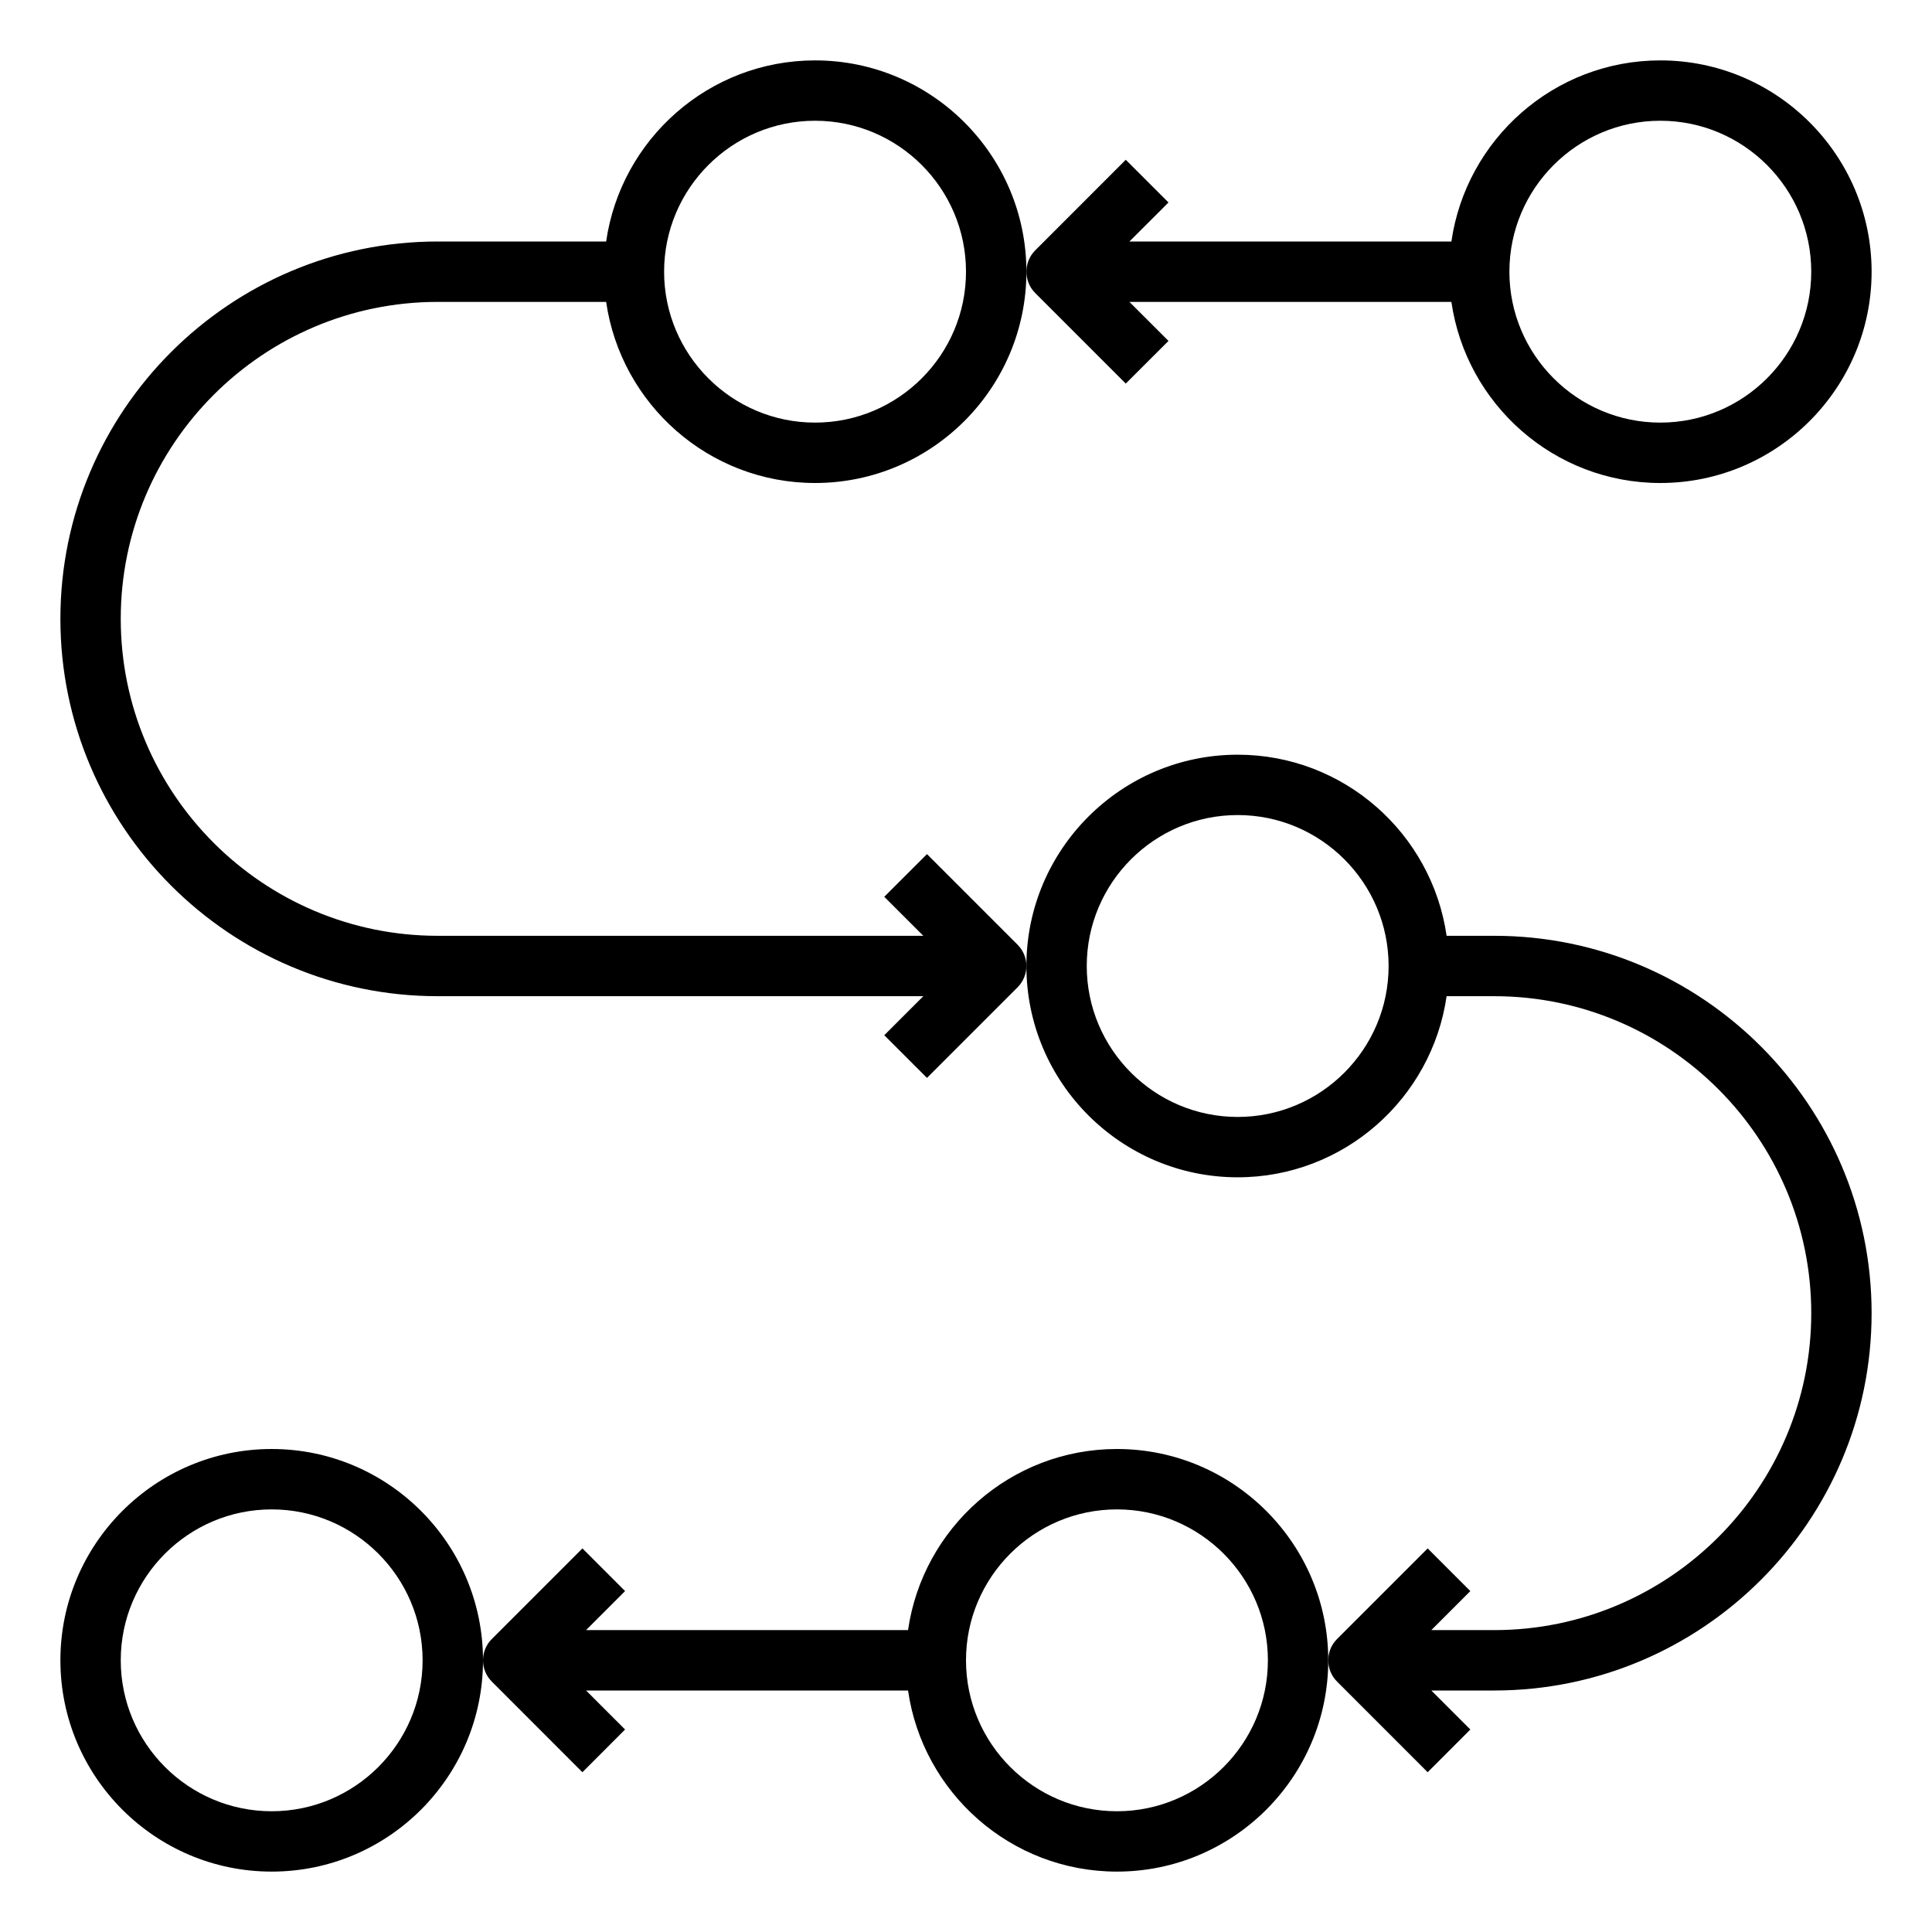 <svg width="46" height="46" viewBox="0 0 46 46" fill="none" xmlns="http://www.w3.org/2000/svg">
<path d="M26.594 44.562C24.064 44.562 21.971 42.684 21.62 40.25H13.954L14.883 41.179L13.867 42.196L11.711 40.039C11.57 39.899 11.5 39.715 11.5 39.531C11.5 39.347 11.57 39.163 11.711 39.023L13.867 36.867L14.883 37.883L13.954 38.812H21.62C21.971 36.378 24.064 34.5 26.594 34.5C29.368 34.5 31.625 36.757 31.625 39.531C31.625 42.306 29.368 44.562 26.594 44.562ZM26.594 35.938C24.612 35.938 23 37.55 23 39.531C23 41.513 24.612 43.125 26.594 43.125C28.575 43.125 30.188 41.513 30.188 39.531C30.188 37.55 28.575 35.938 26.594 35.938Z" fill="black"/>
<path d="M6.469 44.562C3.695 44.562 1.438 42.306 1.438 39.531C1.438 36.757 3.695 34.5 6.469 34.5C9.243 34.5 11.5 36.757 11.5 39.531C11.5 42.306 9.243 44.562 6.469 44.562ZM6.469 35.938C4.487 35.938 2.875 37.55 2.875 39.531C2.875 41.513 4.487 43.125 6.469 43.125C8.45 43.125 10.062 41.513 10.062 39.531C10.062 37.55 8.45 35.938 6.469 35.938Z" fill="black"/>
<path d="M29.469 17.969C31.998 17.969 34.092 19.847 34.443 22.281H35.578C40.532 22.281 44.562 26.312 44.562 31.266C44.562 36.22 40.532 40.25 35.578 40.25H34.079L35.008 41.179L33.992 42.196L31.836 40.039C31.695 39.899 31.625 39.715 31.625 39.531C31.625 39.347 31.695 39.163 31.836 39.023L33.992 36.867L35.008 37.883L34.079 38.812H35.578C39.74 38.812 43.125 35.427 43.125 31.266C43.125 27.104 39.74 23.719 35.578 23.719H34.443C34.092 26.153 31.998 28.031 29.469 28.031C26.695 28.031 24.438 25.774 24.438 23C24.438 20.226 26.695 17.969 29.469 17.969ZM29.469 26.594C31.45 26.594 33.062 24.982 33.062 23C33.062 21.018 31.45 19.406 29.469 19.406C27.487 19.406 25.875 21.018 25.875 23C25.875 24.982 27.487 26.594 29.469 26.594Z" fill="black"/>
<path d="M26.804 3.804L27.821 4.821L26.891 5.75H34.557C34.908 3.316 37.002 1.438 39.531 1.438C42.305 1.438 44.562 3.694 44.562 6.469C44.562 9.243 42.305 11.5 39.531 11.5C37.002 11.5 34.908 9.622 34.557 7.188H26.891L27.821 8.117L26.804 9.133L24.648 6.977C24.508 6.837 24.438 6.653 24.438 6.469C24.438 6.285 24.508 6.101 24.648 5.961L26.804 3.804ZM39.531 10.062C41.513 10.062 43.125 8.45 43.125 6.469C43.125 4.487 41.513 2.875 39.531 2.875C37.55 2.875 35.938 4.487 35.938 6.469C35.938 8.45 37.55 10.062 39.531 10.062Z" fill="black"/>
<path d="M1.438 14.734C1.438 9.78 5.468 5.75 10.422 5.75H14.432C14.783 3.316 16.877 1.438 19.406 1.438C22.18 1.438 24.438 3.694 24.438 6.469C24.438 9.243 22.18 11.5 19.406 11.5C16.877 11.5 14.783 9.622 14.432 7.188H10.422C6.26 7.188 2.875 10.573 2.875 14.734C2.875 18.896 6.26 22.281 10.422 22.281H21.984L21.054 21.352L22.071 20.336L24.227 22.492C24.367 22.632 24.438 22.816 24.438 23C24.438 23.184 24.367 23.368 24.227 23.508L22.071 25.664L21.054 24.648L21.984 23.719H10.422C5.468 23.719 1.438 19.688 1.438 14.734ZM19.406 10.062C21.388 10.062 23 8.45 23 6.469C23 4.487 21.388 2.875 19.406 2.875C17.425 2.875 15.812 4.487 15.812 6.469C15.812 8.45 17.425 10.062 19.406 10.062Z" fill="black"/>
</svg>
